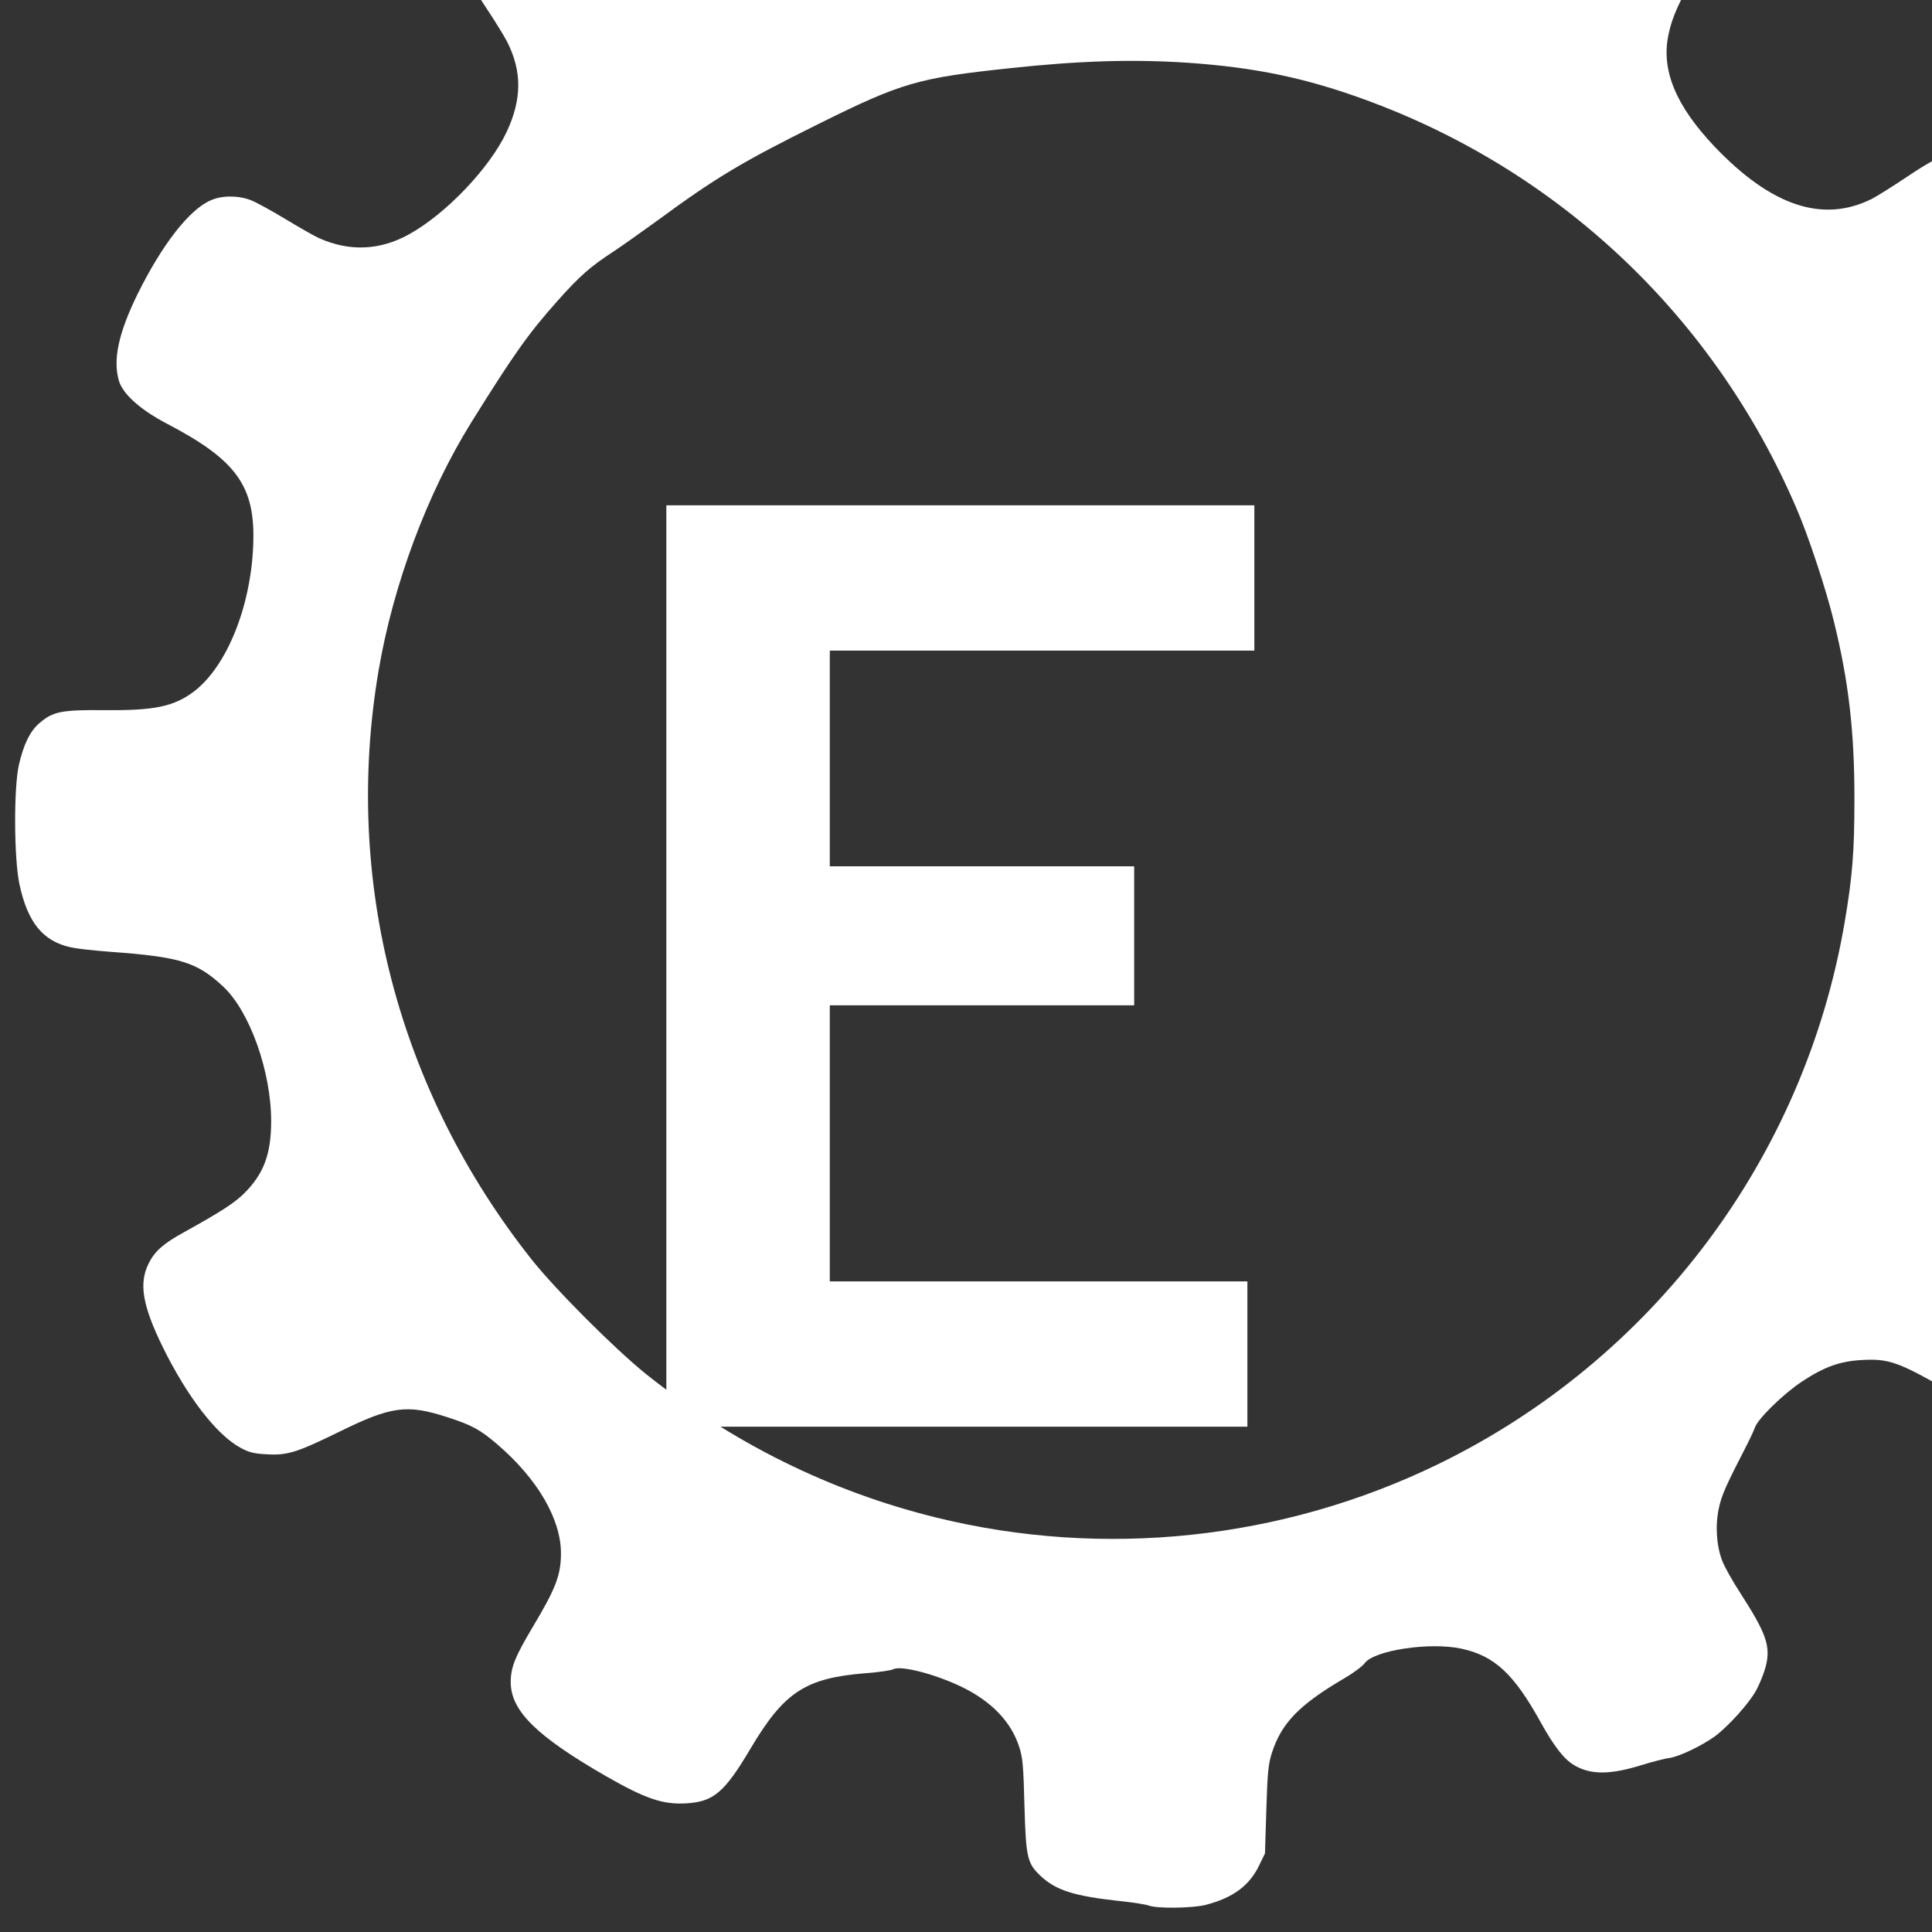 <?xml version="1.0" encoding="UTF-8" standalone="no"?>
<svg
   width="48"
   height="48"
   fill="currentColor"
   class="bi bi-binoculars"
   viewBox="0 0 20 20"
   version="1.1"
   id="svg138"
   sodipodi:docname="18_encoder.svg"
   inkscape:version="1.1 (c68e22c387, 2021-05-23)"
   xmlns:inkscape="http://www.inkscape.org/namespaces/inkscape"
   xmlns:sodipodi="http://sodipodi.sourceforge.net/DTD/sodipodi-0.dtd"
   xmlns="http://www.w3.org/2000/svg"
   xmlns:svg="http://www.w3.org/2000/svg">
  <rect x="0" y="0" width="20" height="20" fill="#333333" stroke="none"/>
  <sodipodi:namedview
     id="namedview6"
     pagecolor="#ffffff"
     bordercolor="#666666"
     borderopacity="1.0"
     inkscape:pageshadow="2"
     inkscape:pageopacity="0.0"
     inkscape:pagecheckerboard="true"
     showgrid="false"
     inkscape:zoom="8.4583335"
     inkscape:cx="16.492611"
     inkscape:cy="28.078817"
     inkscape:window-width="1920"
     inkscape:window-height="1001"
     inkscape:window-x="-9"
     inkscape:window-y="-9"
     inkscape:window-maximized="1"
     inkscape:current-layer="svg138" />
  <defs
     id="defs142" />
  <g
     aria-label="M"
     id="text10601"
     style="font-size:19.2px;line-height:1.25;fill:#ffffff;stroke-width:0.4;fill-opacity:1"
     transform="translate(0.18,0.371)">
    <g
       aria-label="E"
       id="text2124"
       style="font-weight:bold;font-size:13.333px;font-family:'Trebuchet MS';-inkscape-font-specification:'Trebuchet MS, Bold';stroke-width:0.167;fill:#ffffff;fill-opacity:1">
      <path
         d="M 8.41,6.364 V 8.597 H 11.561 V 10.036 H 8.41 v 2.858 h 4.323 v 1.504 H 6.718 V 4.86 H 12.805 V 6.364 Z"
         id="path11500"
         style="fill:#ffffff;fill-opacity:1" />
    </g>
  </g>
  <g
     transform="matrix(0.002,6.4998799e-6,0,-0.002,-0.853,21.767)"
     fill="#000000"
     stroke="none"
     id="g4"
     style="fill:#ffffff;fill-opacity:1">
    <path
       d="m 5900,12430 c -282,-23 -420,-93 -465,-237 -16,-49 -17,-74 -9,-202 13,-217 9,-335 -14,-407 -57,-179 -213,-306 -490,-397 -356,-118 -601,-102 -765,51 -59,56 -102,118 -187,270 -83,150 -126,203 -191,236 -105,52 -232,31 -434,-72 -241,-123 -446,-287 -505,-405 -59,-117 -39,-201 96,-404 47,-70 99,-154 115,-185 78,-153 77,-297 -1,-465 -87,-188 -316,-429 -508,-535 -150,-83 -306,-90 -463,-21 -25,11 -104,56 -174,98 -71,43 -152,87 -180,98 -66,25 -150,25 -209,-2 -110,-48 -251,-230 -377,-485 -99,-202 -129,-341 -97,-450 20,-69 113,-151 248,-221 364,-189 460,-324 447,-630 -13,-321 -139,-629 -308,-757 -104,-78 -205,-99 -467,-97 -217,1 -261,-8 -330,-67 -50,-42 -84,-113 -108,-219 -27,-122 -25,-484 3,-616 43,-200 122,-296 269,-327 27,-6 120,-16 205,-22 359,-25 446,-52 582,-179 137,-129 247,-438 247,-695 0,-169 -38,-272 -139,-373 -50,-50 -120,-96 -314,-204 -105,-58 -150,-98 -181,-161 -52,-104 -32,-218 73,-433 128,-259 278,-452 401,-519 44,-24 70,-31 136,-34 108,-6 155,9 375,117 270,134 351,145 558,79 129,-41 172,-64 263,-142 207,-177 328,-385 328,-561 0,-112 -26,-181 -144,-379 -94,-158 -116,-213 -116,-289 0,-149 134,-280 496,-487 201,-114 289,-144 407,-138 147,8 203,56 340,288 173,291 283,363 594,389 67,5 132,15 143,21 40,21 219,-25 356,-91 154,-75 254,-179 296,-309 18,-55 22,-100 27,-305 8,-274 14,-299 91,-369 76,-68 169,-97 393,-121 73,-7 145,-18 160,-24 42,-16 223,-13 292,4 142,37 226,99 277,202 l 32,66 7,226 c 6,194 10,236 29,295 49,153 141,249 372,385 48,28 96,64 107,79 48,68 337,113 502,78 170,-36 271,-129 408,-376 72,-130 123,-194 175,-225 87,-51 187,-50 358,4 51,16 113,32 137,35 51,8 165,63 233,112 71,53 180,174 216,242 17,32 39,87 48,121 26,105 4,169 -130,377 -42,64 -85,141 -96,171 -30,80 -36,184 -16,274 15,67 36,114 144,324 17,33 36,74 42,91 17,47 147,174 243,238 115,77 199,107 313,113 137,8 190,-11 443,-156 134,-76 197,-96 277,-88 75,8 143,48 222,131 88,93 151,190 234,362 137,285 144,450 24,569 -39,38 -89,69 -216,132 -232,116 -313,189 -358,325 -87,267 -28,651 139,894 33,48 139,123 260,185 l 84,42 215,7 c 185,7 223,11 272,29 167,64 228,258 207,662 -16,308 -73,454 -203,522 -52,26 -151,32 -347,19 -87,-5 -174,-5 -215,0 -235,31 -418,248 -508,605 -51,201 -56,353 -15,477 43,127 135,220 354,354 171,106 237,167 259,242 31,105 12,200 -73,375 -122,248 -302,480 -416,535 -65,31 -148,37 -214,15 -28,-9 -113,-58 -189,-110 -76,-51 -160,-104 -187,-118 -253,-127 -519,-40 -813,267 -203,213 -279,398 -239,582 19,90 53,165 142,319 111,191 126,275 70,384 -53,105 -219,234 -450,349 -171,85 -254,113 -355,119 -74,5 -93,2 -138,-17 -78,-34 -122,-91 -218,-285 -46,-93 -103,-195 -127,-225 -146,-184 -395,-231 -753,-140 -344,87 -527,235 -574,464 -7,32 -13,149 -15,260 -3,224 -13,275 -65,338 -38,46 -133,94 -224,113 -89,18 -321,26 -456,15 z m 676,-1850 c 346,-23 606,-76 913,-187 1010,-364 1811,-1120 2236,-2109 61,-140 155,-424 194,-586 76,-308 106,-569 106,-913 0,-275 -10,-405 -51,-645 C 9766,4922 8981,3874 7869,3330 7063,2936 6140,2835 5272,3046 c -548,133 -1056,383 -1502,738 -160,128 -469,436 -592,591 -692,872 -976,1961 -792,3045 76,447 252,919 479,1285 220,354 296,462 449,634 113,127 167,175 286,253 47,31 150,105 230,163 299,221 440,306 835,503 430,215 514,239 990,291 360,40 638,49 921,31 z"
       id="path2"
       style="fill:#ffffff;fill-opacity:1" />
  </g>
</svg>
